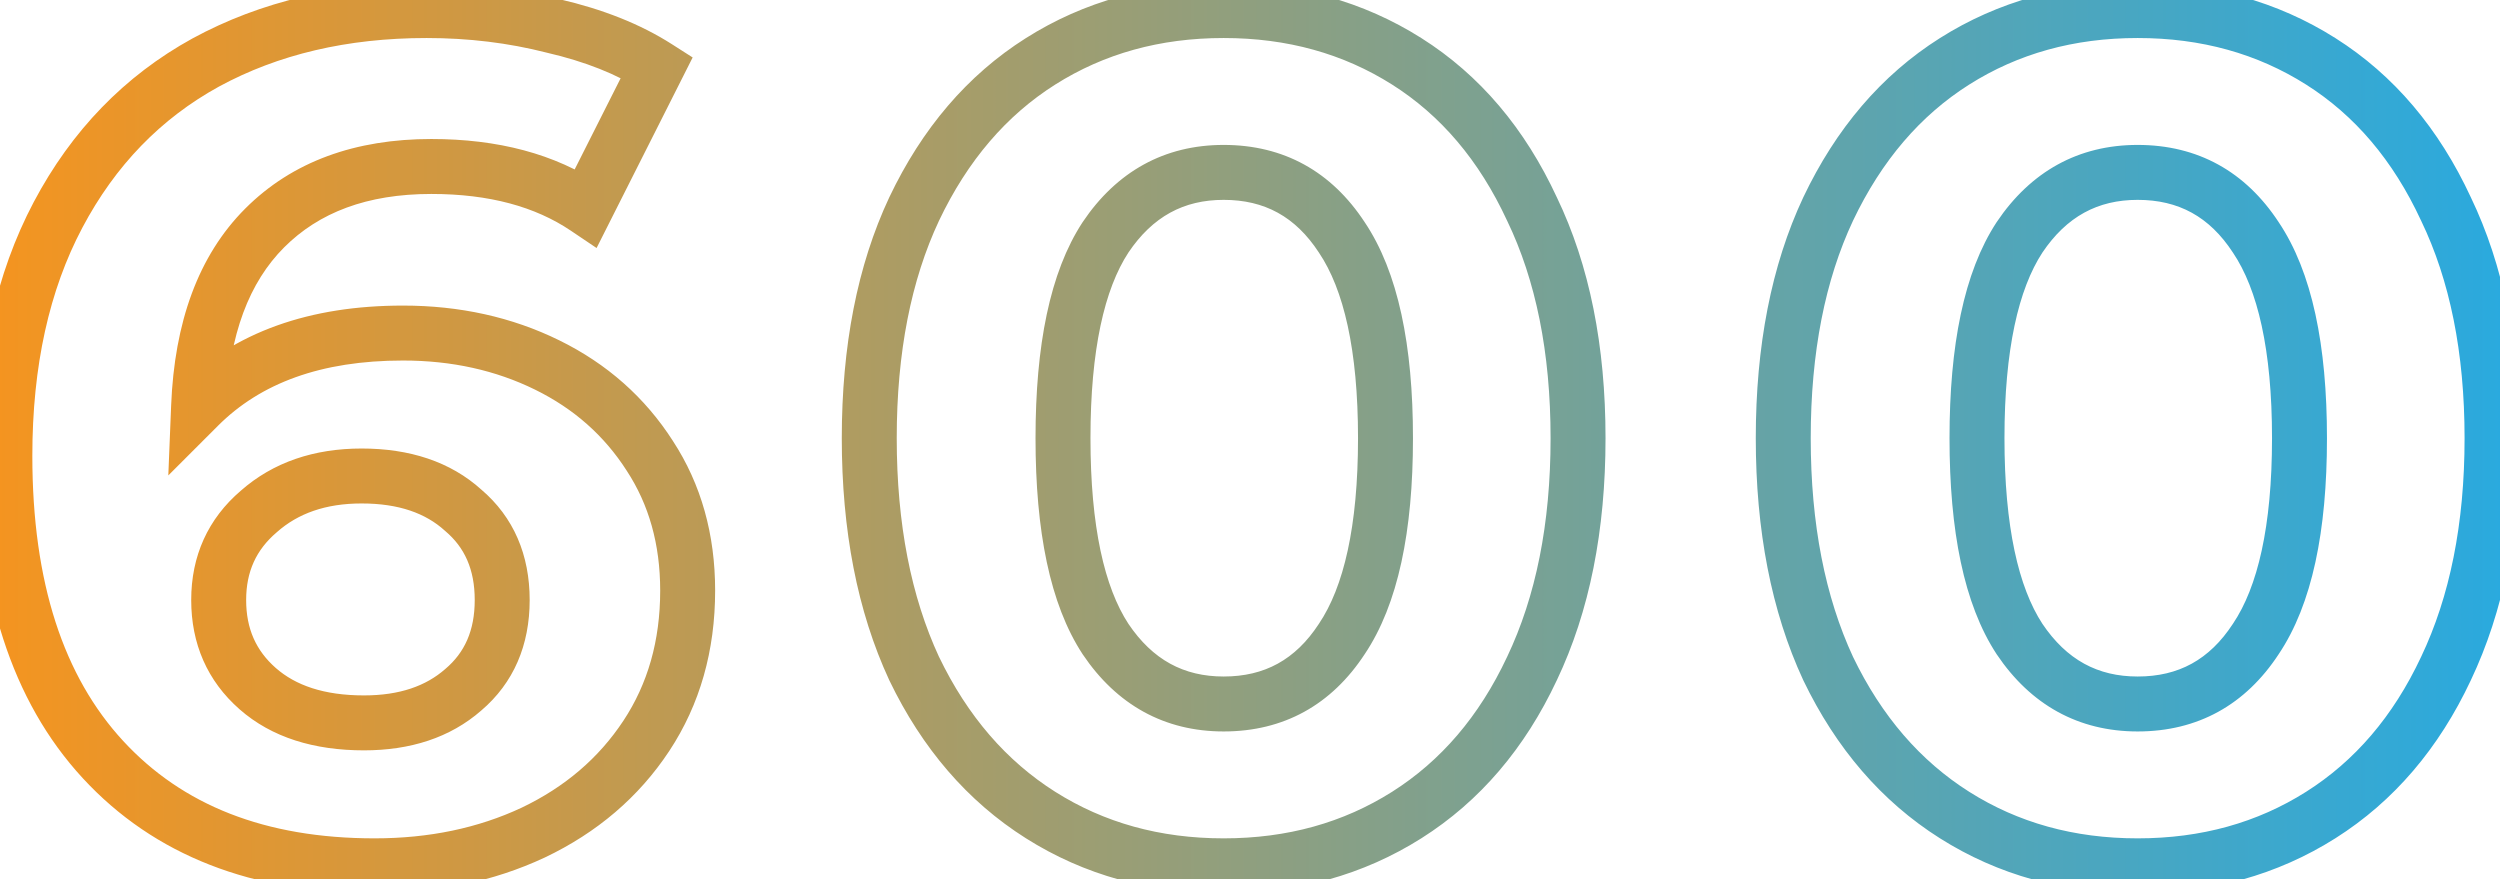 <svg width="182" height="64" viewBox="0 0 182 64" fill="none" xmlns="http://www.w3.org/2000/svg">
<path d="M39.828 26.568L40.709 24.773H40.709L39.828 26.568ZM47.31 33.19L45.626 34.268L45.63 34.276L45.636 34.284L47.31 33.19ZM47.052 53.572L45.383 52.47L47.052 53.572ZM38.796 60.624L39.642 62.436L39.648 62.433L39.655 62.43L38.796 60.624ZM7.492 55.292L6.022 56.648L7.492 55.292ZM4.224 15.646L2.456 14.71L4.224 15.646ZM14.974 4.552L14.019 2.795L14.01 2.8L14.974 4.552ZM40.258 1.886L39.764 3.824L39.786 3.83L39.808 3.835L40.258 1.886ZM47.826 4.896L49.612 5.796L50.425 4.183L48.903 3.211L47.826 4.896ZM42.666 15.13L41.549 16.789L43.431 18.056L44.452 16.03L42.666 15.13ZM19.274 16.592L20.688 18.006L19.274 16.592ZM14.458 29.578L12.46 29.497L12.253 34.611L15.872 30.992L14.458 29.578ZM33.722 50.218L32.428 48.693L32.416 48.703L32.405 48.713L33.722 50.218ZM33.722 37.146L32.379 38.628L32.403 38.65L32.428 38.671L33.722 37.146ZM18.844 37.232L20.142 38.754L20.155 38.743L20.167 38.732L18.844 37.232ZM18.758 50.132L20.078 48.63H20.078L18.758 50.132ZM29.336 26.246C32.901 26.246 36.093 26.962 38.947 28.363L40.709 24.773C37.257 23.078 33.454 22.246 29.336 22.246V26.246ZM38.947 28.363C41.783 29.756 43.995 31.72 45.626 34.268L48.995 32.112C46.956 28.927 44.18 26.476 40.709 24.773L38.947 28.363ZM45.636 34.284C47.235 36.732 48.062 39.611 48.062 42.994H52.062C52.062 38.923 51.055 35.266 48.984 32.096L45.636 34.284ZM48.062 42.994C48.062 46.657 47.152 49.791 45.383 52.47L48.721 54.674C50.965 51.275 52.062 47.358 52.062 42.994H48.062ZM45.383 52.47C43.59 55.185 41.127 57.301 37.937 58.818L39.655 62.43C43.459 60.621 46.501 58.036 48.721 54.674L45.383 52.47ZM37.95 58.812C34.805 60.279 31.257 61.032 27.272 61.032V65.032C31.772 65.032 35.907 64.179 39.642 62.436L37.95 58.812ZM27.272 61.032C19.281 61.032 13.267 58.604 8.962 53.936L6.022 56.648C11.234 62.3 18.407 65.032 27.272 65.032V61.032ZM8.962 53.936C4.652 49.262 2.354 42.447 2.354 33.19H-1.646C-1.646 43.082 0.815 51.002 6.022 56.648L8.962 53.936ZM2.354 33.19C2.354 26.617 3.596 21.106 5.992 16.582L2.456 14.71C-0.308 19.932 -1.646 26.117 -1.646 33.19H2.354ZM5.992 16.582C8.399 12.034 11.712 8.629 15.938 6.304L14.01 2.8C9.063 5.521 5.209 9.511 2.456 14.71L5.992 16.582ZM15.929 6.309C20.238 3.968 25.262 2.768 31.056 2.768V-1.232C24.696 -1.232 18.998 0.09 14.019 2.795L15.929 6.309ZM31.056 2.768C34.111 2.768 37.011 3.122 39.764 3.824L40.752 -0.052C37.657 -0.841 34.423 -1.232 31.056 -1.232V2.768ZM39.808 3.835C42.62 4.484 44.919 5.412 46.749 6.581L48.903 3.211C46.605 1.743 43.858 0.664 40.708 -0.063L39.808 3.835ZM46.04 3.996L40.88 14.23L44.452 16.03L49.612 5.796L46.04 3.996ZM43.783 13.471C40.395 11.191 36.224 10.12 31.4 10.12V14.12C35.635 14.12 38.975 15.056 41.549 16.789L43.783 13.471ZM31.4 10.12C25.886 10.12 21.293 11.745 17.86 15.178L20.688 18.006C23.218 15.476 26.709 14.12 31.4 14.12V10.12ZM17.86 15.178C14.415 18.623 12.702 23.497 12.46 29.497L16.456 29.659C16.673 24.308 18.17 20.524 20.688 18.006L17.86 15.178ZM15.872 30.992C18.959 27.906 23.354 26.246 29.336 26.246V22.246C22.59 22.246 17.067 24.141 13.044 28.164L15.872 30.992ZM26.498 54.626C29.851 54.626 32.763 53.715 35.039 51.723L32.405 48.713C31.012 49.932 29.108 50.626 26.498 50.626V54.626ZM35.016 51.743C37.408 49.713 38.56 46.949 38.56 43.682H34.56C34.56 45.919 33.82 47.512 32.428 48.693L35.016 51.743ZM38.56 43.682C38.56 40.415 37.408 37.651 35.016 35.621L32.428 38.671C33.82 39.852 34.56 41.445 34.56 43.682H38.56ZM35.065 35.664C32.777 33.59 29.789 32.652 26.326 32.652V36.652C29.055 36.652 30.998 37.376 32.379 38.628L35.065 35.664ZM26.326 32.652C22.887 32.652 19.896 33.637 17.521 35.732L20.167 38.732C21.691 37.387 23.688 36.652 26.326 36.652V32.652ZM17.546 35.71C15.136 37.766 13.92 40.479 13.92 43.682H17.92C17.92 41.611 18.653 40.024 20.142 38.754L17.546 35.71ZM13.92 43.682C13.92 46.864 15.091 49.572 17.438 51.634L20.078 48.63C18.641 47.367 17.92 45.775 17.92 43.682H13.92ZM17.438 51.634C19.792 53.703 22.892 54.626 26.498 54.626V50.626C23.568 50.626 21.508 49.886 20.078 48.63L17.438 51.634ZM75.752 59.334L76.821 57.644L75.752 59.334ZM66.55 48.67L64.735 49.511L64.741 49.524L64.748 49.538L66.55 48.67ZM66.55 15.216L64.744 14.357L64.739 14.367L66.55 15.216ZM75.752 4.466L76.821 6.156V6.156L75.752 4.466ZM102.412 4.466L101.343 6.156V6.156L102.412 4.466ZM111.528 15.216L109.713 16.057L109.719 16.07L109.726 16.084L111.528 15.216ZM111.528 48.67L109.722 47.811L109.717 47.821L111.528 48.67ZM102.412 59.334L101.343 57.644L102.412 59.334ZM97.682 46.52L96.022 45.404L96.015 45.414L96.008 45.425L97.682 46.52ZM97.682 17.28L96.008 18.375L96.015 18.386L96.022 18.396L97.682 17.28ZM80.482 17.28L78.822 16.164L78.815 16.174L78.808 16.185L80.482 17.28ZM80.482 46.52L78.808 47.615L78.815 47.626L78.822 47.636L80.482 46.52ZM89.082 61.032C84.44 61.032 80.374 59.89 76.821 57.644L74.683 61.024C78.927 63.708 83.747 65.032 89.082 65.032V61.032ZM76.821 57.644C73.275 55.401 70.445 52.15 68.352 47.802L64.748 49.538C67.127 54.478 70.431 58.336 74.683 61.024L76.821 57.644ZM68.364 47.829C66.335 43.449 65.282 38.159 65.282 31.9H61.282C61.282 38.598 62.408 44.489 64.735 49.511L68.364 47.829ZM65.282 31.9C65.282 25.64 66.335 20.383 68.361 16.065L64.739 14.367C62.407 19.337 61.282 25.203 61.282 31.9H65.282ZM68.356 16.075C70.451 11.67 73.281 8.395 76.821 6.156L74.683 2.776C70.425 5.468 67.121 9.36 64.744 14.357L68.356 16.075ZM76.821 6.156C80.374 3.91 84.44 2.768 89.082 2.768V-1.232C83.747 -1.232 78.927 0.092 74.683 2.776L76.821 6.156ZM89.082 2.768C93.723 2.768 97.79 3.91 101.343 6.156L103.481 2.776C99.236 0.092 94.416 -1.232 89.082 -1.232V2.768ZM101.343 6.156C104.877 8.391 107.676 11.66 109.713 16.057L113.342 14.375C111.023 9.369 107.744 5.471 103.481 2.776L101.343 6.156ZM109.726 16.084C111.802 20.397 112.882 25.647 112.882 31.9H116.882C116.882 25.196 115.725 19.323 113.33 14.348L109.726 16.084ZM112.882 31.9C112.882 38.152 111.803 43.435 109.722 47.811L113.334 49.529C115.725 44.502 116.882 38.605 116.882 31.9H112.882ZM109.717 47.821C107.682 52.159 104.884 55.404 101.343 57.644L103.481 61.024C107.737 58.333 111.017 54.469 113.338 49.519L109.717 47.821ZM101.343 57.644C97.79 59.89 93.723 61.032 89.082 61.032V65.032C94.416 65.032 99.236 63.708 103.481 61.024L101.343 57.644ZM89.082 53.25C93.448 53.25 96.934 51.315 99.355 47.615L96.008 45.425C94.302 48.032 92.055 49.25 89.082 49.25V53.25ZM99.341 47.636C101.795 43.989 102.864 38.633 102.864 31.9H98.864C98.864 38.354 97.812 42.744 96.022 45.404L99.341 47.636ZM102.864 31.9C102.864 25.167 101.795 19.811 99.341 16.164L96.022 18.396C97.812 21.056 98.864 25.446 98.864 31.9H102.864ZM99.355 16.185C96.934 12.485 93.448 10.55 89.082 10.55V14.55C92.055 14.55 94.302 15.768 96.008 18.375L99.355 16.185ZM89.082 10.55C84.764 10.55 81.292 12.492 78.822 16.164L82.141 18.396C83.914 15.761 86.176 14.55 89.082 14.55V10.55ZM78.808 16.185C76.425 19.826 75.386 25.174 75.386 31.9H79.386C79.386 25.44 80.411 21.04 82.155 18.375L78.808 16.185ZM75.386 31.9C75.386 38.626 76.425 43.974 78.808 47.615L82.155 45.425C80.411 42.76 79.386 38.36 79.386 31.9H75.386ZM78.822 47.636C81.292 51.308 84.764 53.25 89.082 53.25V49.25C86.176 49.25 83.914 48.039 82.141 45.404L78.822 47.636ZM142.291 59.334L143.36 57.644L142.291 59.334ZM133.089 48.67L131.274 49.511L131.281 49.524L131.287 49.538L133.089 48.67ZM133.089 15.216L131.283 14.357L131.278 14.367L133.089 15.216ZM142.291 4.466L143.36 6.156V6.156L142.291 4.466ZM168.951 4.466L167.882 6.156V6.156L168.951 4.466ZM178.067 15.216L176.252 16.057L176.259 16.07L176.265 16.084L178.067 15.216ZM178.067 48.67L176.261 47.811L176.256 47.821L178.067 48.67ZM168.951 59.334L167.882 57.644L168.951 59.334ZM164.221 46.52L162.562 45.404L162.554 45.414L162.548 45.425L164.221 46.52ZM164.221 17.28L162.548 18.375L162.554 18.386L162.562 18.396L164.221 17.28ZM147.021 17.28L145.362 16.164L145.354 16.174L145.348 16.185L147.021 17.28ZM147.021 46.52L145.348 47.615L145.354 47.626L145.362 47.636L147.021 46.52ZM155.621 61.032C150.979 61.032 146.913 59.89 143.36 57.644L141.222 61.024C145.467 63.708 150.287 65.032 155.621 65.032V61.032ZM143.36 57.644C139.814 55.401 136.984 52.15 134.891 47.802L131.287 49.538C133.666 54.478 136.971 58.336 141.222 61.024L143.36 57.644ZM134.904 47.829C132.874 43.449 131.821 38.159 131.821 31.9H127.821C127.821 38.598 128.947 44.489 131.274 49.511L134.904 47.829ZM131.821 31.9C131.821 25.64 132.874 20.383 134.9 16.065L131.278 14.367C128.947 19.337 127.821 25.203 127.821 31.9H131.821ZM134.895 16.075C136.99 11.67 139.82 8.395 143.36 6.156L141.222 2.776C136.964 5.468 133.66 9.36 131.283 14.357L134.895 16.075ZM143.36 6.156C146.913 3.91 150.979 2.768 155.621 2.768V-1.232C150.287 -1.232 145.467 0.092 141.222 2.776L143.36 6.156ZM155.621 2.768C160.263 2.768 164.329 3.91 167.882 6.156L170.02 2.776C165.775 0.092 160.955 -1.232 155.621 -1.232V2.768ZM167.882 6.156C171.417 8.391 174.215 11.66 176.252 16.057L179.882 14.375C177.562 9.369 174.283 5.471 170.02 2.776L167.882 6.156ZM176.265 16.084C178.342 20.397 179.421 25.647 179.421 31.9H183.421C183.421 25.196 182.264 19.323 179.869 14.348L176.265 16.084ZM179.421 31.9C179.421 38.152 178.342 43.435 176.261 47.811L179.873 49.529C182.264 44.502 183.421 38.605 183.421 31.9H179.421ZM176.256 47.821C174.221 52.159 171.423 55.404 167.882 57.644L170.02 61.024C174.276 58.333 177.556 54.469 179.878 49.519L176.256 47.821ZM167.882 57.644C164.329 59.89 160.263 61.032 155.621 61.032V65.032C160.955 65.032 165.775 63.708 170.02 61.024L167.882 57.644ZM155.621 53.25C159.987 53.25 163.473 51.315 165.894 47.615L162.548 45.425C160.841 48.032 158.594 49.25 155.621 49.25V53.25ZM165.88 47.636C168.334 43.989 169.403 38.633 169.403 31.9H165.403C165.403 38.354 164.351 42.744 162.562 45.404L165.88 47.636ZM169.403 31.9C169.403 25.167 168.334 19.811 165.88 16.164L162.562 18.396C164.351 21.056 165.403 25.446 165.403 31.9H169.403ZM165.894 16.185C163.473 12.485 159.987 10.55 155.621 10.55V14.55C158.594 14.55 160.841 15.768 162.548 18.375L165.894 16.185ZM155.621 10.55C151.303 10.55 147.831 12.492 145.362 16.164L148.68 18.396C150.453 15.761 152.715 14.55 155.621 14.55V10.55ZM145.348 16.185C142.964 19.826 141.925 25.174 141.925 31.9H145.925C145.925 25.44 146.95 21.04 148.694 18.375L145.348 16.185ZM141.925 31.9C141.925 38.626 142.964 43.974 145.348 47.615L148.694 45.425C146.95 42.76 145.925 38.36 145.925 31.9H141.925ZM145.362 47.636C147.831 51.308 151.303 53.25 155.621 53.25V49.25C152.715 49.25 150.453 48.039 148.68 45.404L145.362 47.636Z" fill="url(#paint0_linear_188_5977)"/>
<defs>
<linearGradient id="paint0_linear_188_5977" x1="-3" y1="31.5" x2="185" y2="31.5" gradientUnits="userSpaceOnUse">
<stop stop-color="#F7941D"/>
<stop offset="1" stop-color="#27AAE1"/>
</linearGradient>
</defs>
</svg>
